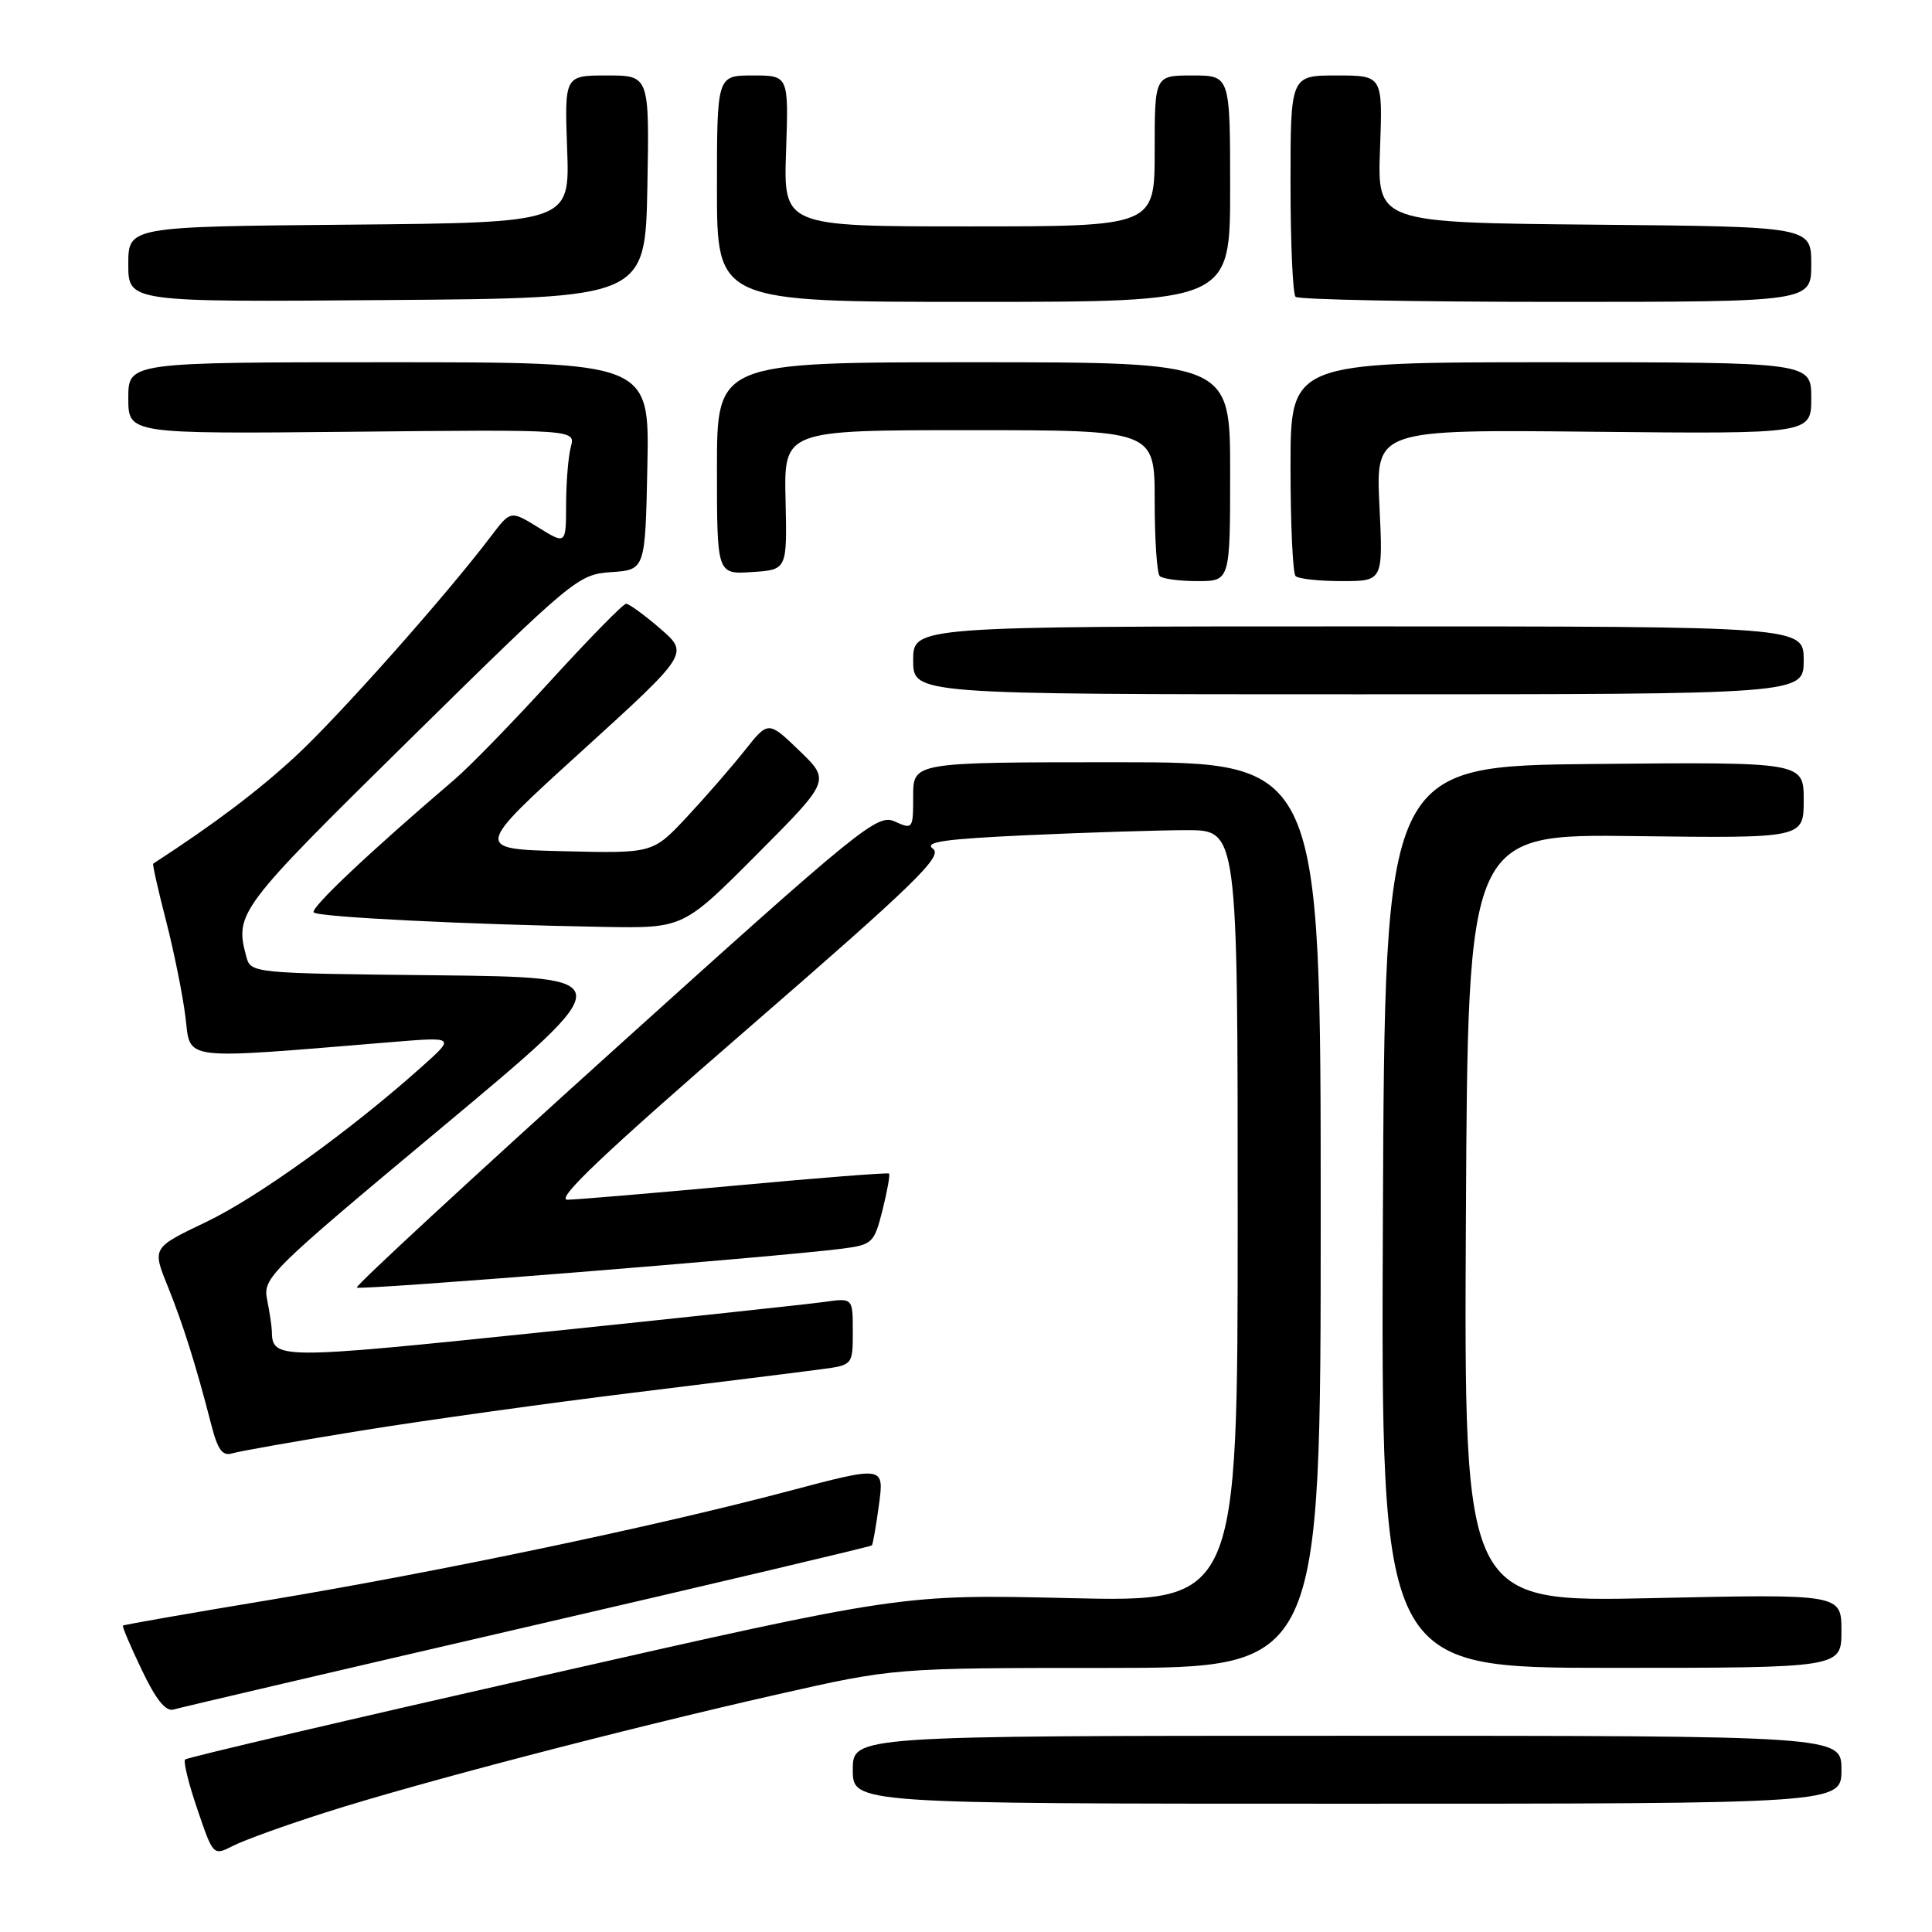 <?xml version="1.0" encoding="UTF-8" standalone="no"?>
<!DOCTYPE svg PUBLIC "-//W3C//DTD SVG 1.1//EN" "http://www.w3.org/Graphics/SVG/1.1/DTD/svg11.dtd" >
<svg xmlns="http://www.w3.org/2000/svg" xmlns:xlink="http://www.w3.org/1999/xlink" version="1.1" viewBox="0 0 256 256">
 <g >
 <path fill="currentColor"
d=" M 43.17 240.15 C 55.30 236.27 82.74 229.11 103.00 224.52 C 118.50 221.01 118.50 221.01 146.75 221.01 C 175.00 221.00 175.00 221.00 175.00 161.00 C 175.00 101.00 175.00 101.00 148.00 101.00 C 121.00 101.00 121.00 101.00 121.00 105.48 C 121.00 109.86 120.95 109.93 118.56 108.85 C 116.26 107.80 114.14 109.52 81.50 138.97 C 62.46 156.15 47.06 170.39 47.28 170.61 C 47.67 171.00 103.22 166.54 111.64 165.45 C 115.60 164.93 115.84 164.70 116.94 160.33 C 117.57 157.82 117.96 155.64 117.80 155.50 C 117.63 155.36 108.50 156.07 97.50 157.09 C 86.50 158.10 76.47 158.95 75.20 158.97 C 73.52 158.99 79.99 152.85 99.06 136.32 C 121.22 117.10 124.97 113.45 123.63 112.47 C 122.38 111.56 125.11 111.17 136.27 110.66 C 144.10 110.30 153.54 110.01 157.25 110.00 C 164.00 110.00 164.00 110.00 164.00 161.14 C 164.00 212.28 164.00 212.28 141.75 211.76 C 119.50 211.24 119.50 211.24 72.25 221.96 C 46.26 227.85 24.79 232.88 24.53 233.14 C 24.27 233.40 25.00 236.38 26.16 239.76 C 28.25 245.91 28.26 245.92 30.88 244.58 C 32.32 243.84 37.85 241.84 43.17 240.15 Z  M 244.00 234.50 C 244.00 230.00 244.00 230.00 178.50 230.00 C 113.00 230.00 113.00 230.00 113.00 234.50 C 113.00 239.00 113.00 239.00 178.50 239.00 C 244.00 239.00 244.00 239.00 244.00 234.50 Z  M 69.89 215.56 C 94.86 209.78 115.39 204.93 115.53 204.77 C 115.66 204.62 116.09 202.19 116.47 199.36 C 117.16 194.22 117.16 194.22 104.33 197.62 C 86.67 202.29 58.19 208.26 35.50 212.04 C 25.05 213.77 16.40 215.29 16.29 215.40 C 16.17 215.51 17.29 218.16 18.79 221.28 C 20.65 225.20 21.97 226.83 23.00 226.52 C 23.82 226.27 44.93 221.34 69.89 215.56 Z  M 244.00 216.11 C 244.00 211.21 244.00 211.21 218.99 211.76 C 193.98 212.30 193.98 212.30 194.24 161.40 C 194.50 110.50 194.50 110.50 216.75 110.79 C 239.00 111.07 239.00 111.07 239.00 106.02 C 239.00 100.97 239.00 100.97 211.25 101.23 C 183.50 101.50 183.50 101.50 183.24 161.25 C 182.98 221.00 182.98 221.00 213.49 221.00 C 244.00 221.00 244.00 221.00 244.00 216.11 Z  M 48.00 189.54 C 56.53 188.17 72.72 185.91 84.00 184.53 C 95.28 183.14 106.41 181.76 108.75 181.44 C 113.00 180.88 113.00 180.88 113.00 176.43 C 113.00 171.98 113.00 171.98 109.25 172.51 C 107.19 172.80 90.23 174.62 71.58 176.55 C 36.81 180.15 36.07 180.14 36.02 176.38 C 36.01 175.76 35.73 173.89 35.40 172.23 C 34.81 169.31 35.58 168.56 58.59 149.36 C 82.38 129.50 82.38 129.50 57.80 129.23 C 33.32 128.97 33.22 128.96 32.63 126.73 C 31.09 120.99 31.56 120.36 54.25 98.02 C 76.00 76.61 76.60 76.11 81.00 75.81 C 85.50 75.50 85.50 75.50 85.78 61.75 C 86.06 48.00 86.06 48.00 51.53 48.00 C 17.00 48.00 17.00 48.00 17.00 52.75 C 17.00 57.50 17.00 57.50 46.63 57.21 C 76.26 56.91 76.26 56.91 75.64 59.21 C 75.30 60.47 75.02 63.90 75.01 66.83 C 75.00 72.16 75.00 72.16 71.33 69.89 C 67.66 67.63 67.66 67.63 65.08 71.03 C 59.09 78.94 44.89 94.92 39.11 100.26 C 34.13 104.85 28.45 109.14 20.30 114.44 C 20.18 114.52 20.95 117.92 22.00 122.00 C 23.05 126.08 24.21 131.81 24.57 134.74 C 25.31 140.63 23.51 140.41 51.91 138.08 C 60.32 137.39 60.32 137.39 55.91 141.33 C 46.45 149.79 34.09 158.69 27.29 161.93 C 20.16 165.34 20.16 165.34 22.22 170.42 C 24.28 175.54 25.96 180.88 28.00 188.80 C 28.86 192.14 29.48 192.98 30.80 192.57 C 31.74 192.29 39.47 190.92 48.00 189.54 Z  M 100.28 113.22 C 110.03 103.43 110.03 103.43 105.92 99.47 C 101.80 95.50 101.80 95.50 98.65 99.48 C 96.92 101.66 93.47 105.62 91.00 108.27 C 86.50 113.08 86.50 113.08 74.66 112.79 C 62.81 112.50 62.81 112.50 77.06 99.55 C 91.30 86.60 91.30 86.60 87.49 83.30 C 85.39 81.49 83.35 80.00 82.96 80.00 C 82.58 80.00 78.13 84.54 73.07 90.08 C 68.02 95.63 62.22 101.59 60.19 103.32 C 48.92 112.94 41.05 120.38 41.57 120.90 C 42.18 121.52 61.80 122.50 80.02 122.82 C 90.54 123.00 90.54 123.00 100.28 113.22 Z  M 239.00 87.50 C 239.00 83.00 239.00 83.00 180.00 83.00 C 121.00 83.00 121.00 83.00 121.00 87.50 C 121.00 92.00 121.00 92.00 180.00 92.00 C 239.00 92.00 239.00 92.00 239.00 87.50 Z  M 163.00 62.50 C 163.00 48.00 163.00 48.00 129.00 48.00 C 95.00 48.00 95.00 48.00 95.00 62.05 C 95.00 76.11 95.00 76.11 99.65 75.80 C 104.30 75.50 104.30 75.50 104.09 66.25 C 103.88 57.00 103.88 57.00 128.44 57.00 C 153.00 57.00 153.00 57.00 153.00 66.33 C 153.00 71.47 153.30 75.97 153.67 76.33 C 154.03 76.70 156.28 77.00 158.67 77.00 C 163.00 77.00 163.00 77.00 163.00 62.50 Z  M 182.78 66.96 C 182.30 56.91 182.30 56.91 211.15 57.21 C 240.00 57.50 240.00 57.50 240.00 52.75 C 240.00 48.00 240.00 48.00 205.50 48.00 C 171.00 48.00 171.00 48.00 171.00 61.83 C 171.00 69.44 171.30 75.97 171.67 76.33 C 172.03 76.70 174.79 77.00 177.80 77.00 C 183.27 77.00 183.27 77.00 182.78 66.96 Z  M 85.78 24.75 C 86.05 10.00 86.05 10.00 80.43 10.00 C 74.80 10.00 74.80 10.00 75.15 19.75 C 75.50 29.50 75.50 29.50 46.25 29.77 C 17.00 30.03 17.00 30.03 17.00 35.03 C 17.00 40.03 17.00 40.03 51.25 39.76 C 85.50 39.50 85.50 39.50 85.78 24.75 Z  M 163.00 25.00 C 163.00 10.00 163.00 10.00 158.00 10.00 C 153.00 10.00 153.00 10.00 153.00 20.00 C 153.00 30.00 153.00 30.00 128.41 30.00 C 103.81 30.00 103.81 30.00 104.16 20.00 C 104.50 10.00 104.50 10.00 99.75 10.00 C 95.00 10.00 95.00 10.00 95.00 25.00 C 95.00 40.00 95.00 40.00 129.00 40.00 C 163.00 40.00 163.00 40.00 163.00 25.00 Z  M 240.00 35.02 C 240.00 30.03 240.00 30.03 211.25 29.77 C 182.50 29.50 182.50 29.50 182.86 19.75 C 183.22 10.00 183.22 10.00 177.11 10.00 C 171.00 10.00 171.00 10.00 171.00 24.33 C 171.00 32.22 171.30 38.97 171.67 39.33 C 172.03 39.70 187.56 40.00 206.17 40.00 C 240.00 40.00 240.00 40.00 240.00 35.02 Z "/>
</g>
</svg>